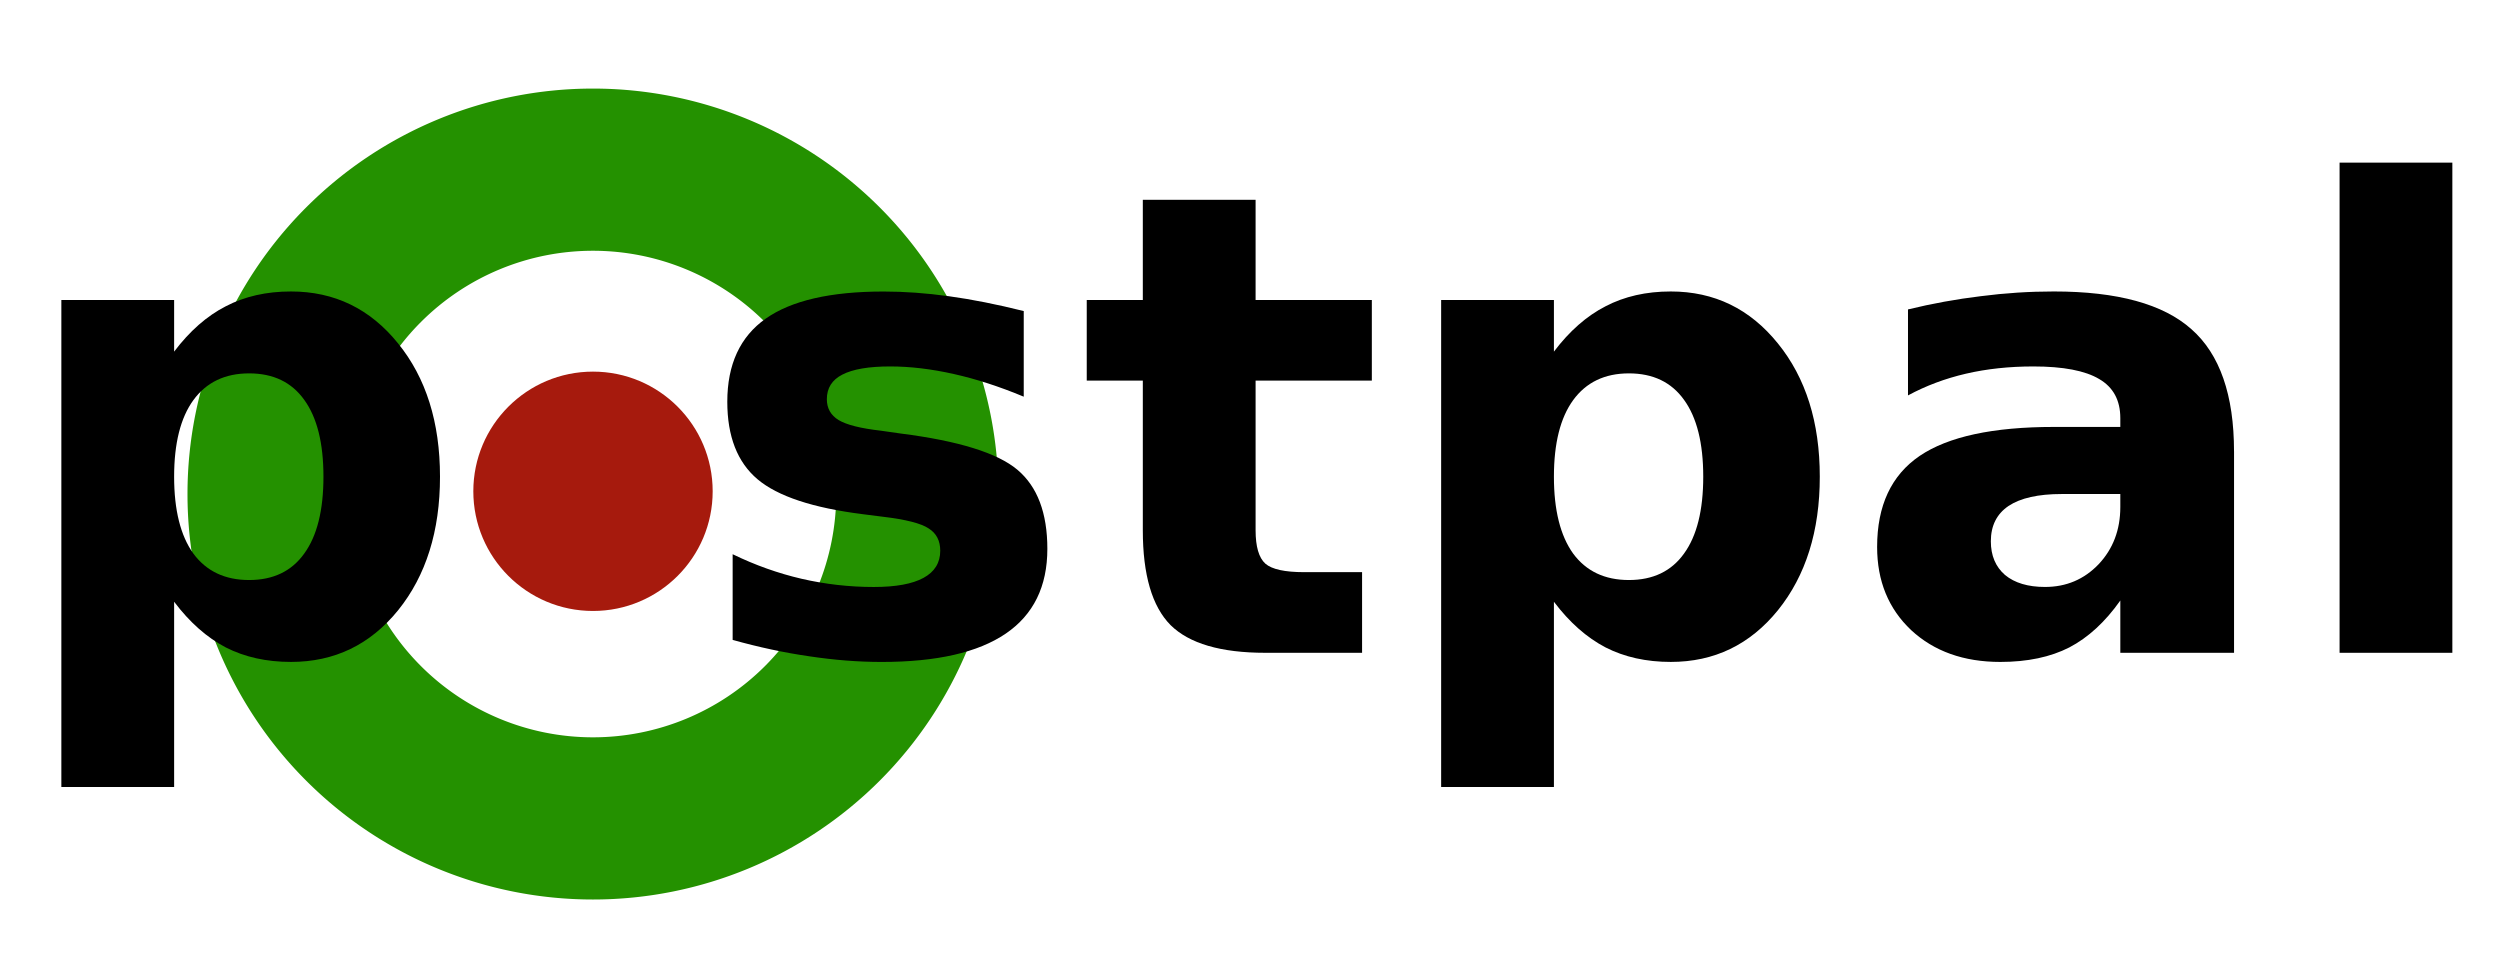 <?xml version="1.0" encoding="UTF-8" standalone="no"?>
<svg
   xmlns:bx="https://boxy-svg.com"
   xmlns:dc="http://purl.org/dc/elements/1.1/"
   xmlns:cc="http://creativecommons.org/ns#"
   xmlns:rdf="http://www.w3.org/1999/02/22-rdf-syntax-ns#"
   xmlns:svg="http://www.w3.org/2000/svg"
   xmlns="http://www.w3.org/2000/svg"
   xmlns:sodipodi="http://sodipodi.sourceforge.net/DTD/sodipodi-0.dtd"
   xmlns:inkscape="http://www.inkscape.org/namespaces/inkscape"
   viewBox="0 0 310 120"
   id="svg3335"
   version="1.1"
   inkscape:version="0.91 r13725"
   sodipodi:docname="postpal_inkscape.svg">
  <defs
     id="defs3349" />
  <sodipodi:namedview
     pagecolor="#ffffff"
     bordercolor="#666666"
     borderopacity="1"
     objecttolerance="10"
     gridtolerance="10"
     guidetolerance="10"
     inkscape:pageopacity="0"
     inkscape:pageshadow="2"
     inkscape:window-width="1680"
     inkscape:window-height="1026"
     id="namedview3347"
     showgrid="false"
     showborder="true"
     inkscape:zoom="0.76129032"
     inkscape:cx="155"
     inkscape:cy="60"
     inkscape:window-x="0"
     inkscape:window-y="24"
     inkscape:window-maximized="1"
     inkscape:current-layer="text3345" />
  <g
     transform="translate(-3,2)"
     id="g3337">
    <g
       transform="matrix(0.387,0,0,0.387,-3.332,3.759)"
       id="g3339">
      <circle
         cx="206.366"
         cy="142.536"
         style="fill:#a61a0d"
         id="ellipse3341"
         r="38.345" />
      <path
         d="m 206.353,143.416 m -129.916,0 a 129.916,129.916 0 1 0 259.832,0 129.916,129.916 0 1 0 -259.832,0 z m 129.916,0 m -77.95,0 a 77.95,77.95 0 0 1 155.9,0 77.95,77.95 0 0 1 -155.9,0 z"
         style="fill:#249100"
         bx:shape="ring 206.353 143.416 77.95 77.95 129.916 129.916 1@42eb560f"
         id="path3343"
         inkscape:connector-curvature="0" />
    </g>
    <g
       style="font-weight:bold;font-size:80px;font-family:Sans-Serif;white-space:pre"
       id="text3345">
      <path
         d="m 24.592,72.619 0,22.969 -13.984,0 0,-60.391 13.984,0 0,6.406 q 2.891,-3.828 6.406,-5.625 3.516,-1.836 8.086,-1.836 8.086,0 13.281,6.445 5.195,6.406 5.195,16.523 0,10.117 -5.195,16.562 -5.195,6.406 -13.281,6.406 -4.57,0 -8.086,-1.797 -3.516,-1.836 -6.406,-5.664 z M 33.889,44.299 q -4.492,0 -6.914,3.32 -2.383,3.281 -2.383,9.492 0,6.211 2.383,9.531 2.422,3.281 6.914,3.281 4.492,0 6.836,-3.281 2.383,-3.281 2.383,-9.531 0,-6.25 -2.383,-9.531 -2.344,-3.281 -6.836,-3.281 z"
         style="font-weight:bold;font-size:80px;font-family:Sans-Serif;white-space:pre"
         id="path3373" />
      <path
         d="m 129.944,36.564 0,10.625 q -4.492,-1.875 -8.672,-2.812 -4.18,-0.938 -7.891,-0.938 -3.984,0 -5.938,1.016 -1.914,0.977 -1.914,3.047 0,1.68 1.445,2.578 1.484,0.898 5.273,1.328 l 2.461,0.352 q 10.742,1.367 14.453,4.492 3.711,3.125 3.711,9.805 0,6.992 -5.156,10.508 -5.156,3.516 -15.391,3.516 -4.336,0 -8.984,-0.703 -4.609,-0.664 -9.492,-2.031 l 0,-10.625 q 4.18,2.031 8.555,3.047 4.414,1.016 8.945,1.016 4.102,0 6.172,-1.133 2.07,-1.133 2.07,-3.359 0,-1.875 -1.445,-2.773 -1.406,-0.938 -5.664,-1.445 l -2.461,-0.312 q -9.336,-1.172 -13.086,-4.336 -3.75,-3.164 -3.75,-9.609 0,-6.953 4.766,-10.312 4.766,-3.359 14.609,-3.359 3.867,0 8.125,0.586 4.258,0.586 9.258,1.836 z"
         style="font-weight:bold;font-size:80px;font-family:Sans-Serif;white-space:pre"
         id="path3375" />
      <path
         d="m 158.694,22.775 0,12.422 14.414,0 0,10 -14.414,0 0,18.555 q 0,3.047 1.211,4.141 1.211,1.055 4.805,1.055 l 7.188,0 0,10 -11.992,0 q -8.281,0 -11.758,-3.438 -3.438,-3.477 -3.438,-11.758 l 0,-18.555 -6.953,0 0,-10 6.953,0 0,-12.422 13.984,0 z"
         style="font-weight:bold;font-size:80px;font-family:Sans-Serif;white-space:pre"
         id="path3377" />
      <path
         d="m 195.686,72.619 0,22.969 -13.984,0 0,-60.391 13.984,0 0,6.406 q 2.891,-3.828 6.406,-5.625 3.516,-1.836 8.086,-1.836 8.086,0 13.281,6.445 5.195,6.406 5.195,16.523 0,10.117 -5.195,16.562 -5.195,6.406 -13.281,6.406 -4.57,0 -8.086,-1.797 -3.516,-1.836 -6.406,-5.664 z m 9.297,-28.32 q -4.492,0 -6.914,3.32 -2.383,3.281 -2.383,9.492 0,6.211 2.383,9.531 2.422,3.281 6.914,3.281 4.492,0 6.836,-3.281 2.383,-3.281 2.383,-9.531 0,-6.25 -2.383,-9.531 -2.344,-3.281 -6.836,-3.281 z"
         style="font-weight:bold;font-size:80px;font-family:Sans-Serif;white-space:pre"
         id="path3379" />
      <path
         d="m 258.655,59.259 q -4.375,0 -6.602,1.484 -2.188,1.484 -2.188,4.375 0,2.656 1.758,4.18 1.797,1.484 4.961,1.484 3.945,0 6.641,-2.812 2.695,-2.852 2.695,-7.109 l 0,-1.602 -7.266,0 z m 21.367,-5.273 0,24.961 -14.102,0 0,-6.484 q -2.812,3.984 -6.328,5.82 -3.516,1.797 -8.555,1.797 -6.797,0 -11.055,-3.945 -4.219,-3.984 -4.219,-10.312 0,-7.695 5.273,-11.289 5.312,-3.594 16.641,-3.594 l 8.242,0 0,-1.094 q 0,-3.32 -2.617,-4.844 -2.617,-1.562 -8.164,-1.562 -4.492,0 -8.359,0.898 -3.867,0.898 -7.188,2.695 l 0,-10.664 q 4.492,-1.094 9.023,-1.641 4.531,-0.586 9.062,-0.586 11.836,0 17.07,4.688 5.273,4.648 5.273,15.156 z"
         style="font-weight:bold;font-size:80px;font-family:Sans-Serif;white-space:pre"
         id="path3381" />
      <path
         d="m 293.108,18.166 13.984,0 0,60.781 -13.984,0 0,-60.781 z"
         style="font-weight:bold;font-size:80px;font-family:Sans-Serif;white-space:pre"
         id="path3383" />
    </g>
  </g>
</svg>
